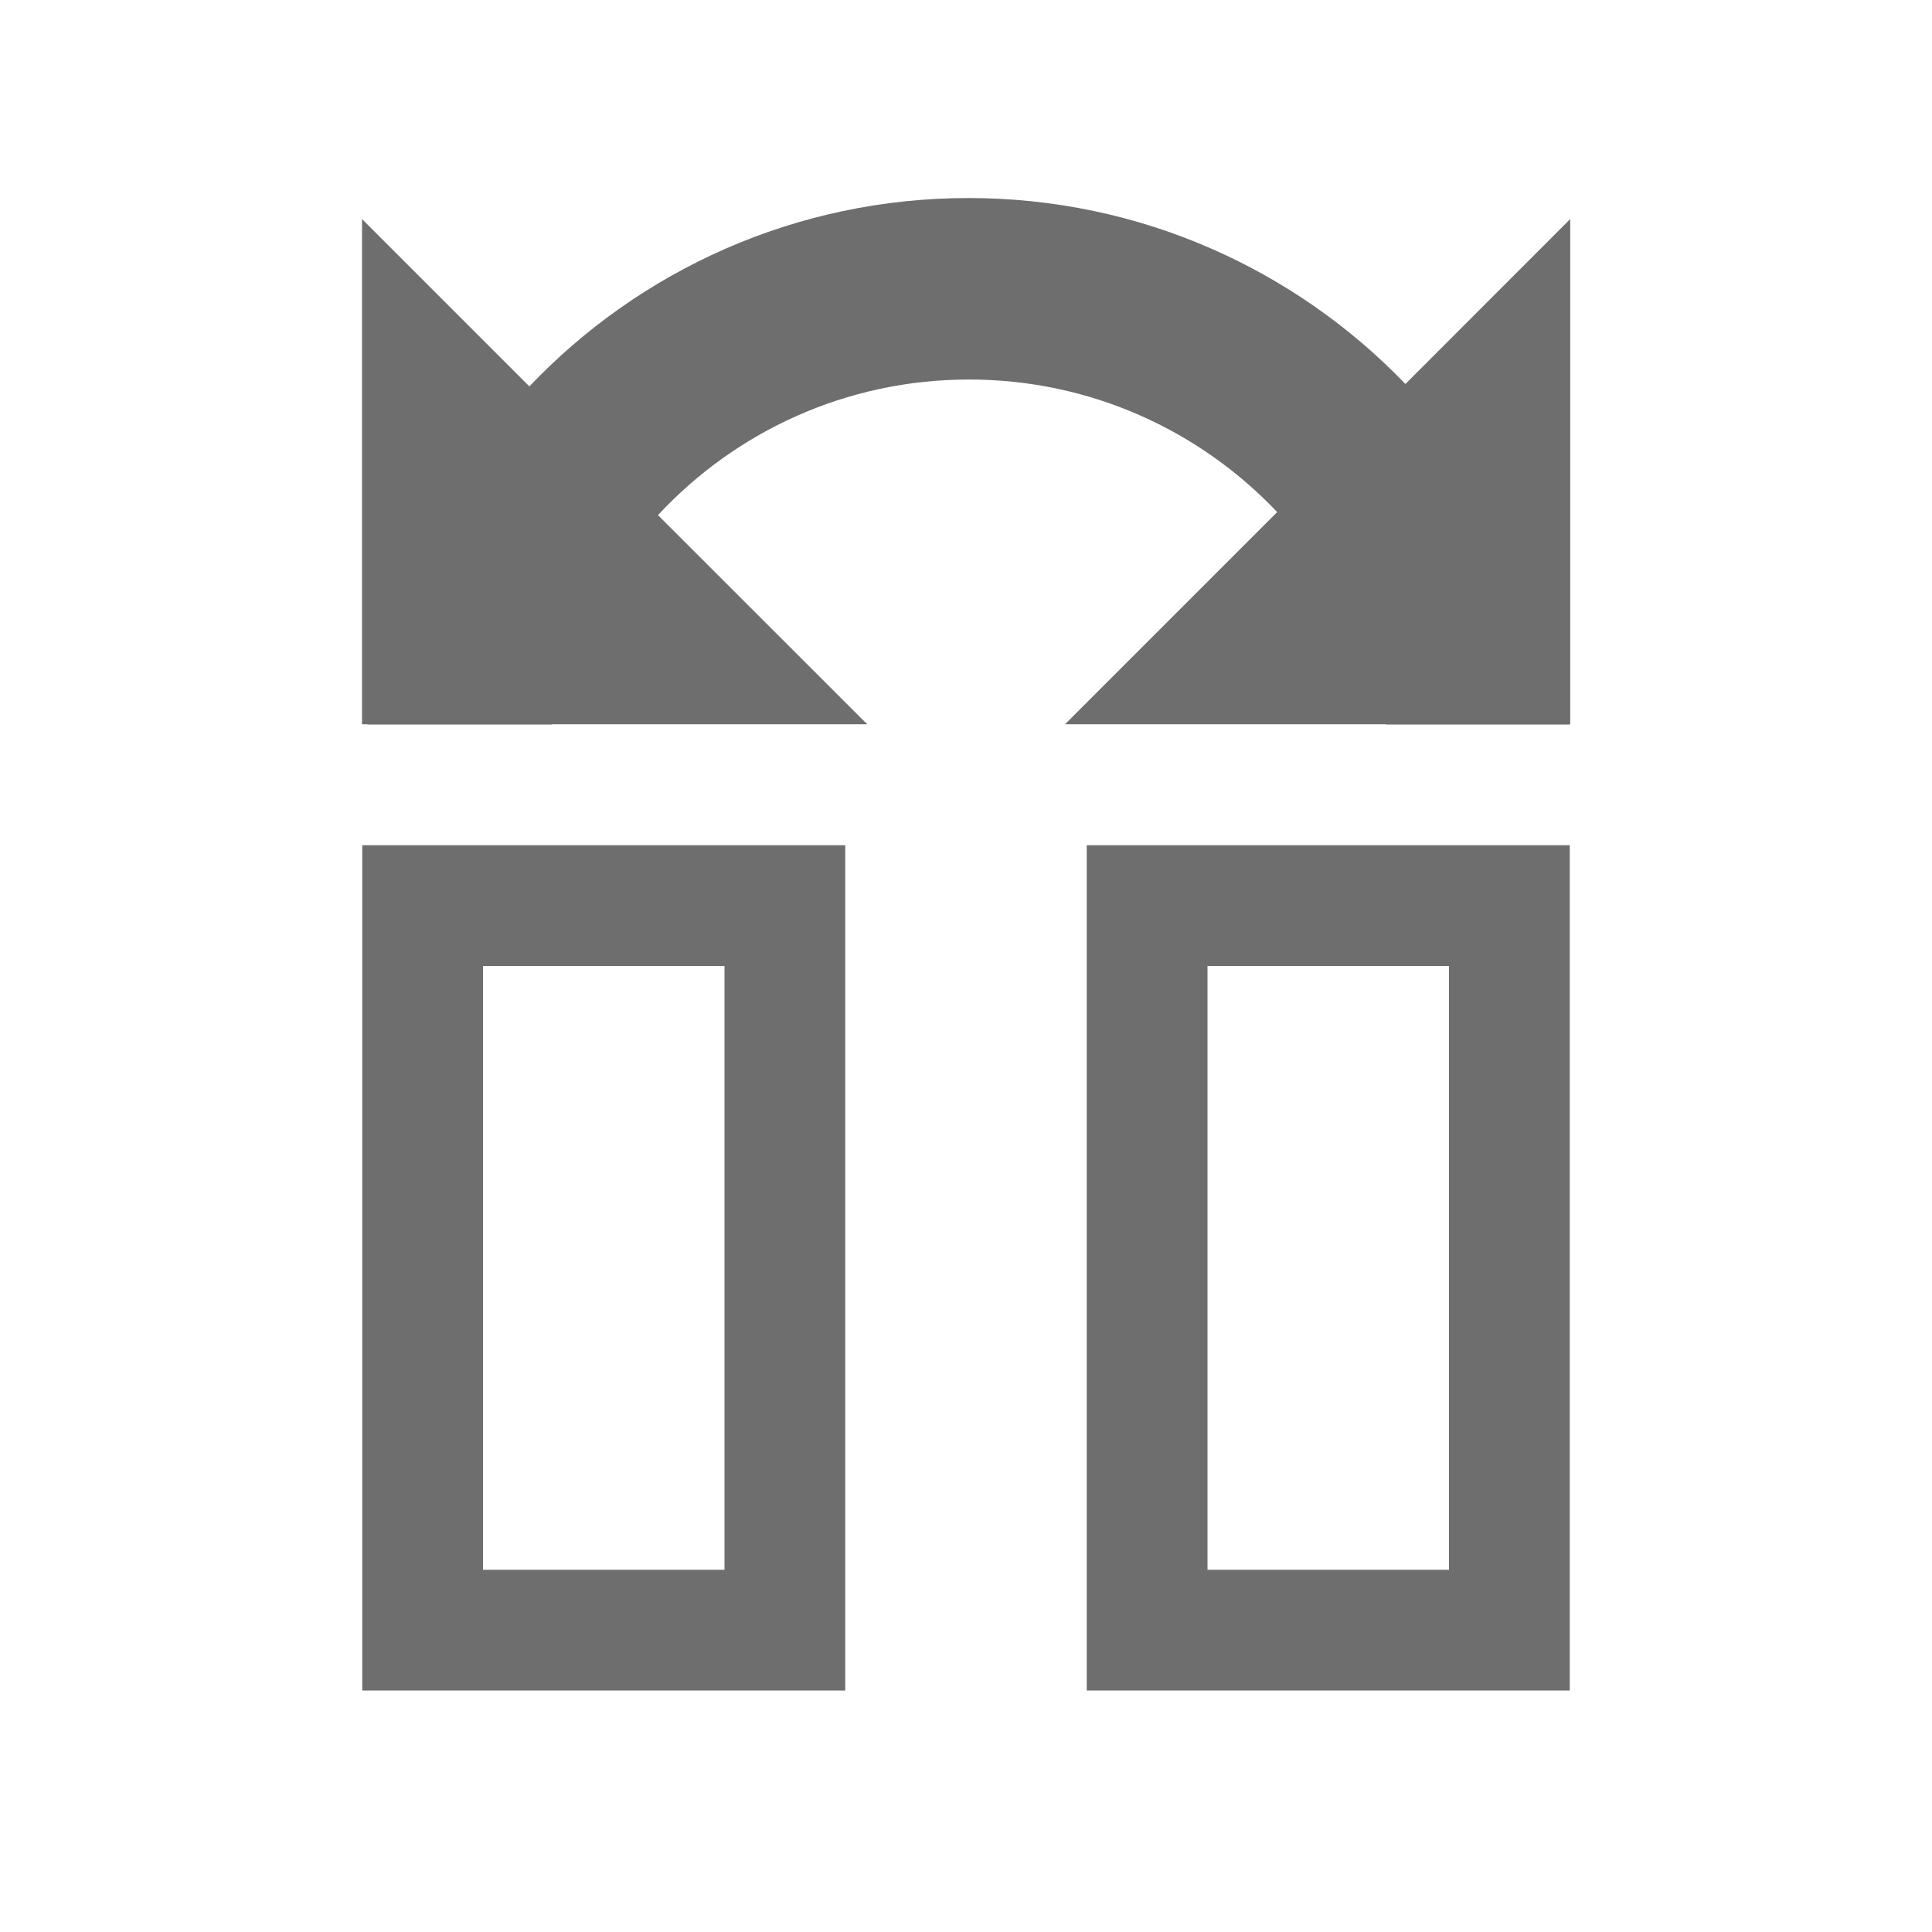 <!-- Copyright 2000-2021 JetBrains s.r.o. and contributors. Use of this source code is governed by the Apache 2.0 license that can be found in the LICENSE file. -->
<svg xmlns="http://www.w3.org/2000/svg" width="16" height="16" viewBox="0 0 16 16">
  <g fill="none" fill-rule="evenodd">
    <path fill="#6E6E6E" d="M3 7L7 7 7 14 3 14 3 7zM4 8L4 13 6 13 6 8 4 8zM9 7L13 7 13 14 9 14 9 7zM10 8L10 13 12 13 12 8 10 8zM10.577 4.241C9.937 3.565 9.03 3.143 8.025 3.143 7.007 3.143 6.091 3.575 5.449 4.266L7.182 5.998 4.572 5.998C4.572 5.999 4.572 5.999 4.571 6L3.043 6C3.043 5.999 3.043 5.999 3.043 5.998L2.998 5.998 2.998 1.814 4.384 3.2C5.298 2.239 6.59 1.64 8.021 1.64 9.442 1.64 10.726 2.231 11.639 3.18L13.004 1.814 13.004 5.998 12.999 5.998C12.999 5.999 12.999 5.999 12.999 6L11.478 6C11.478 5.999 11.478 5.999 11.478 5.998L8.82 5.998 10.577 4.241z"/>
  </g>
</svg>
